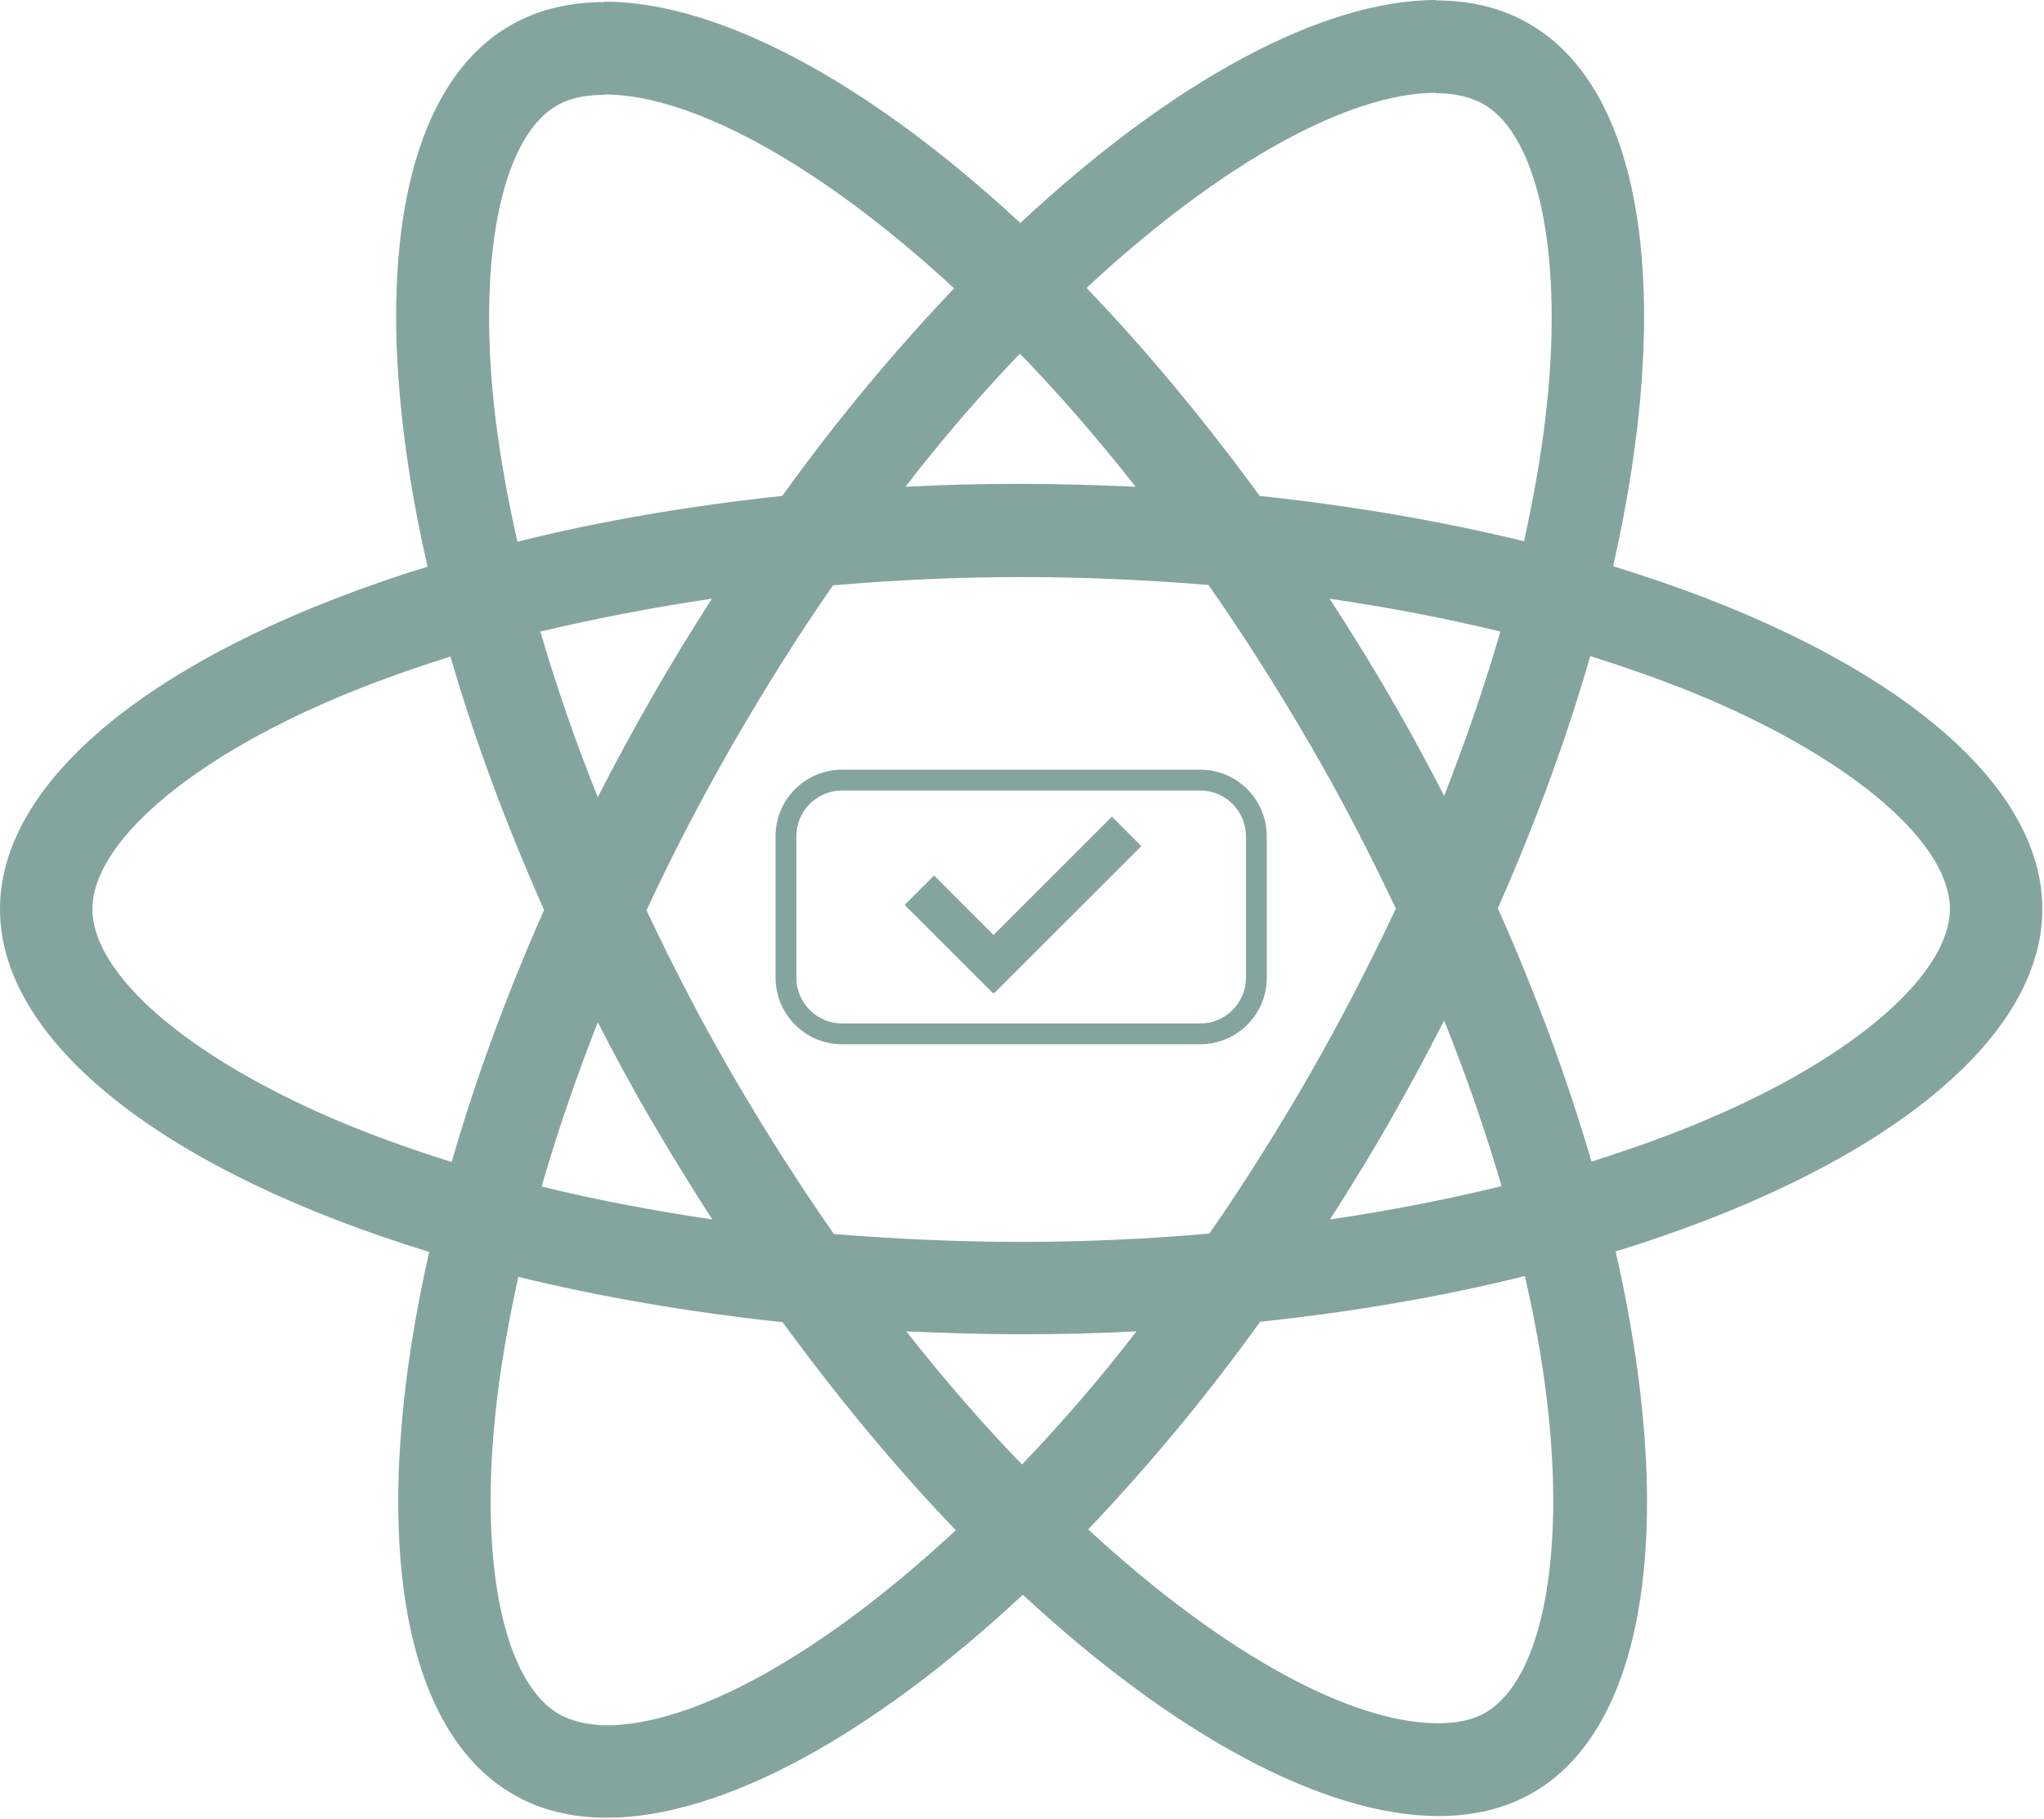 <svg width="491" height="437" viewBox="0 0 491 437" fill="none"
    xmlns="http://www.w3.org/2000/svg">
    <path fill-rule="evenodd" clip-rule="evenodd" d="M490.6 218.39C490.6 185.906 449.9 155.122 387.5 136.031C401.9 72.463 395.5 21.889 367.3 5.697C360.826 1.914 353.261 0.114 345 0.1V0C317.5 0 281.5 19.59 245.1 53.573C208.7 19.79 172.7 0.4 145.2 0.4V0.5C136.8 0.5 129.2 2.299 122.6 6.097C94.5 22.289 88.2 72.763 102.7 136.131C40.5 155.322 0 186.006 0 218.39C0 250.874 40.7 281.658 103.1 300.748C88.7 364.316 95.1 414.891 123.3 431.083C129.8 434.881 137.4 436.68 145.8 436.68C173.3 436.68 209.3 417.09 245.7 383.107C282.1 416.89 318.1 436.28 345.6 436.28C354 436.28 361.6 434.481 368.2 430.683C396.3 414.491 402.6 364.016 388.1 300.648C450.1 281.558 490.6 250.774 490.6 218.39ZM261 69.165C293.548 38.929 324.102 22.342 344.9 22.289V22.389C349.5 22.389 353.2 23.288 356.3 24.987C369.9 32.783 375.8 62.468 371.2 100.649C370.1 110.045 368.3 119.94 366.1 130.034C346.5 125.237 325.1 121.539 302.6 119.14C289.1 100.649 275.1 83.858 261 69.165ZM145.2 22.689C165.9 22.689 196.6 39.18 229.2 69.265C215.2 83.958 201.2 100.649 187.9 119.14C165.3 121.539 143.9 125.237 124.3 130.134C122 120.139 120.3 110.444 119.1 101.149C114.4 62.968 120.2 33.283 133.7 25.387C136.7 23.588 140.6 22.788 145.2 22.788V22.689ZM360.4 151.724C356.7 164.617 352.1 177.91 346.9 191.204C342.8 183.208 338.5 175.212 333.8 167.216C329.2 159.22 324.3 151.424 319.4 143.827C333.6 145.926 347.3 148.525 360.4 151.724ZM314.6 258.17C306.8 271.663 298.8 284.457 290.5 296.351C275.6 297.65 260.5 298.35 245.3 298.35C230.2 298.35 215.1 297.65 200.3 296.451C192 284.557 183.9 271.863 176.1 258.47C168.5 245.376 161.6 232.083 155.3 218.69C161.5 205.296 168.5 191.903 176 178.81C183.8 165.317 191.8 152.523 200.1 140.629C215 139.33 230.1 138.63 245.3 138.63C260.4 138.63 275.5 139.33 290.3 140.529C298.6 152.423 306.7 165.117 314.5 178.51C322.1 191.603 329 204.897 335.3 218.29C329 231.683 322.1 245.076 314.6 258.17ZM346.9 245.176C352.3 258.57 356.9 271.963 360.7 284.956C347.6 288.155 333.8 290.853 319.5 292.952C324.4 285.256 329.3 277.36 333.9 269.264C338.5 261.268 342.8 253.172 346.9 245.176ZM245.5 351.823C236.2 342.227 226.9 331.533 217.7 319.839C226.7 320.239 235.9 320.538 245.2 320.538C254.6 320.538 263.9 320.339 273 319.839C264 331.533 254.7 342.227 245.5 351.823ZM171.1 292.952C156.9 290.853 143.2 288.255 130.1 285.056C133.8 272.163 138.4 258.87 143.6 245.576C147.7 253.572 152 261.568 156.7 269.564C161.4 277.56 166.2 285.356 171.1 292.952ZM245 84.957C254.3 94.552 263.6 105.247 272.8 116.941C263.8 116.541 254.6 116.241 245.3 116.241C235.9 116.241 226.6 116.441 217.5 116.941C226.5 105.247 235.8 94.552 245 84.957ZM171 143.827C166.1 151.524 161.2 159.42 156.6 167.516C152 175.512 147.7 183.507 143.6 191.503C138.2 178.11 133.6 164.717 129.8 151.724C142.9 148.625 156.7 145.926 171 143.827ZM80.5 268.964C45.1 253.872 22.2 234.082 22.2 218.39C22.2 202.698 45.1 182.808 80.5 167.815C89.1 164.117 98.5 160.819 108.2 157.72C113.9 177.311 121.4 197.7 130.7 218.59C121.5 239.379 114.1 259.669 108.5 279.159C98.6 276.061 89.2 272.663 80.5 268.964ZM134.3 411.792C120.7 403.996 114.8 374.311 119.4 336.131C120.5 326.735 122.3 316.84 124.5 306.745C144.1 311.543 165.5 315.241 188 317.64C201.5 336.131 215.5 352.922 229.6 367.615C197 397.899 166.4 414.491 145.6 414.491C141.1 414.391 137.3 413.492 134.3 411.792ZM371.5 335.631C376.2 373.812 370.4 403.497 356.9 411.393C353.9 413.192 350 413.991 345.4 413.991C324.7 413.991 294 397.5 261.4 367.415C275.4 352.722 289.4 336.031 302.7 317.54C325.3 315.141 346.7 311.443 366.3 306.545C368.6 316.64 370.4 326.335 371.5 335.631ZM410 268.964C401.4 272.663 392 275.961 382.3 279.059C376.6 259.469 369.1 239.079 359.8 218.19C369 197.4 376.4 177.111 382 157.621C391.9 160.719 401.3 164.117 410.1 167.815C445.5 182.908 468.4 202.698 468.4 218.39C468.3 234.082 445.4 253.972 410 268.964ZM288.3 189.907H202.3C196.225 189.907 191.3 194.832 191.3 200.907V234.873C191.3 240.949 196.225 245.873 202.3 245.873H288.3C294.375 245.873 299.3 240.949 299.3 234.873V200.907C299.3 194.832 294.375 189.907 288.3 189.907ZM202.3 184.907C193.463 184.907 186.3 192.07 186.3 200.907V234.873C186.3 243.71 193.463 250.873 202.3 250.873H288.3C297.137 250.873 304.3 243.71 304.3 234.873V200.907C304.3 192.07 297.137 184.907 288.3 184.907H202.3ZM238.513 238.599L217.3 217.396L224.371 210.329L238.664 224.615L267.099 196.194L274.17 203.261L238.815 238.599L238.664 238.448L238.513 238.599Z" fill="#84A59D"/>
</svg>
